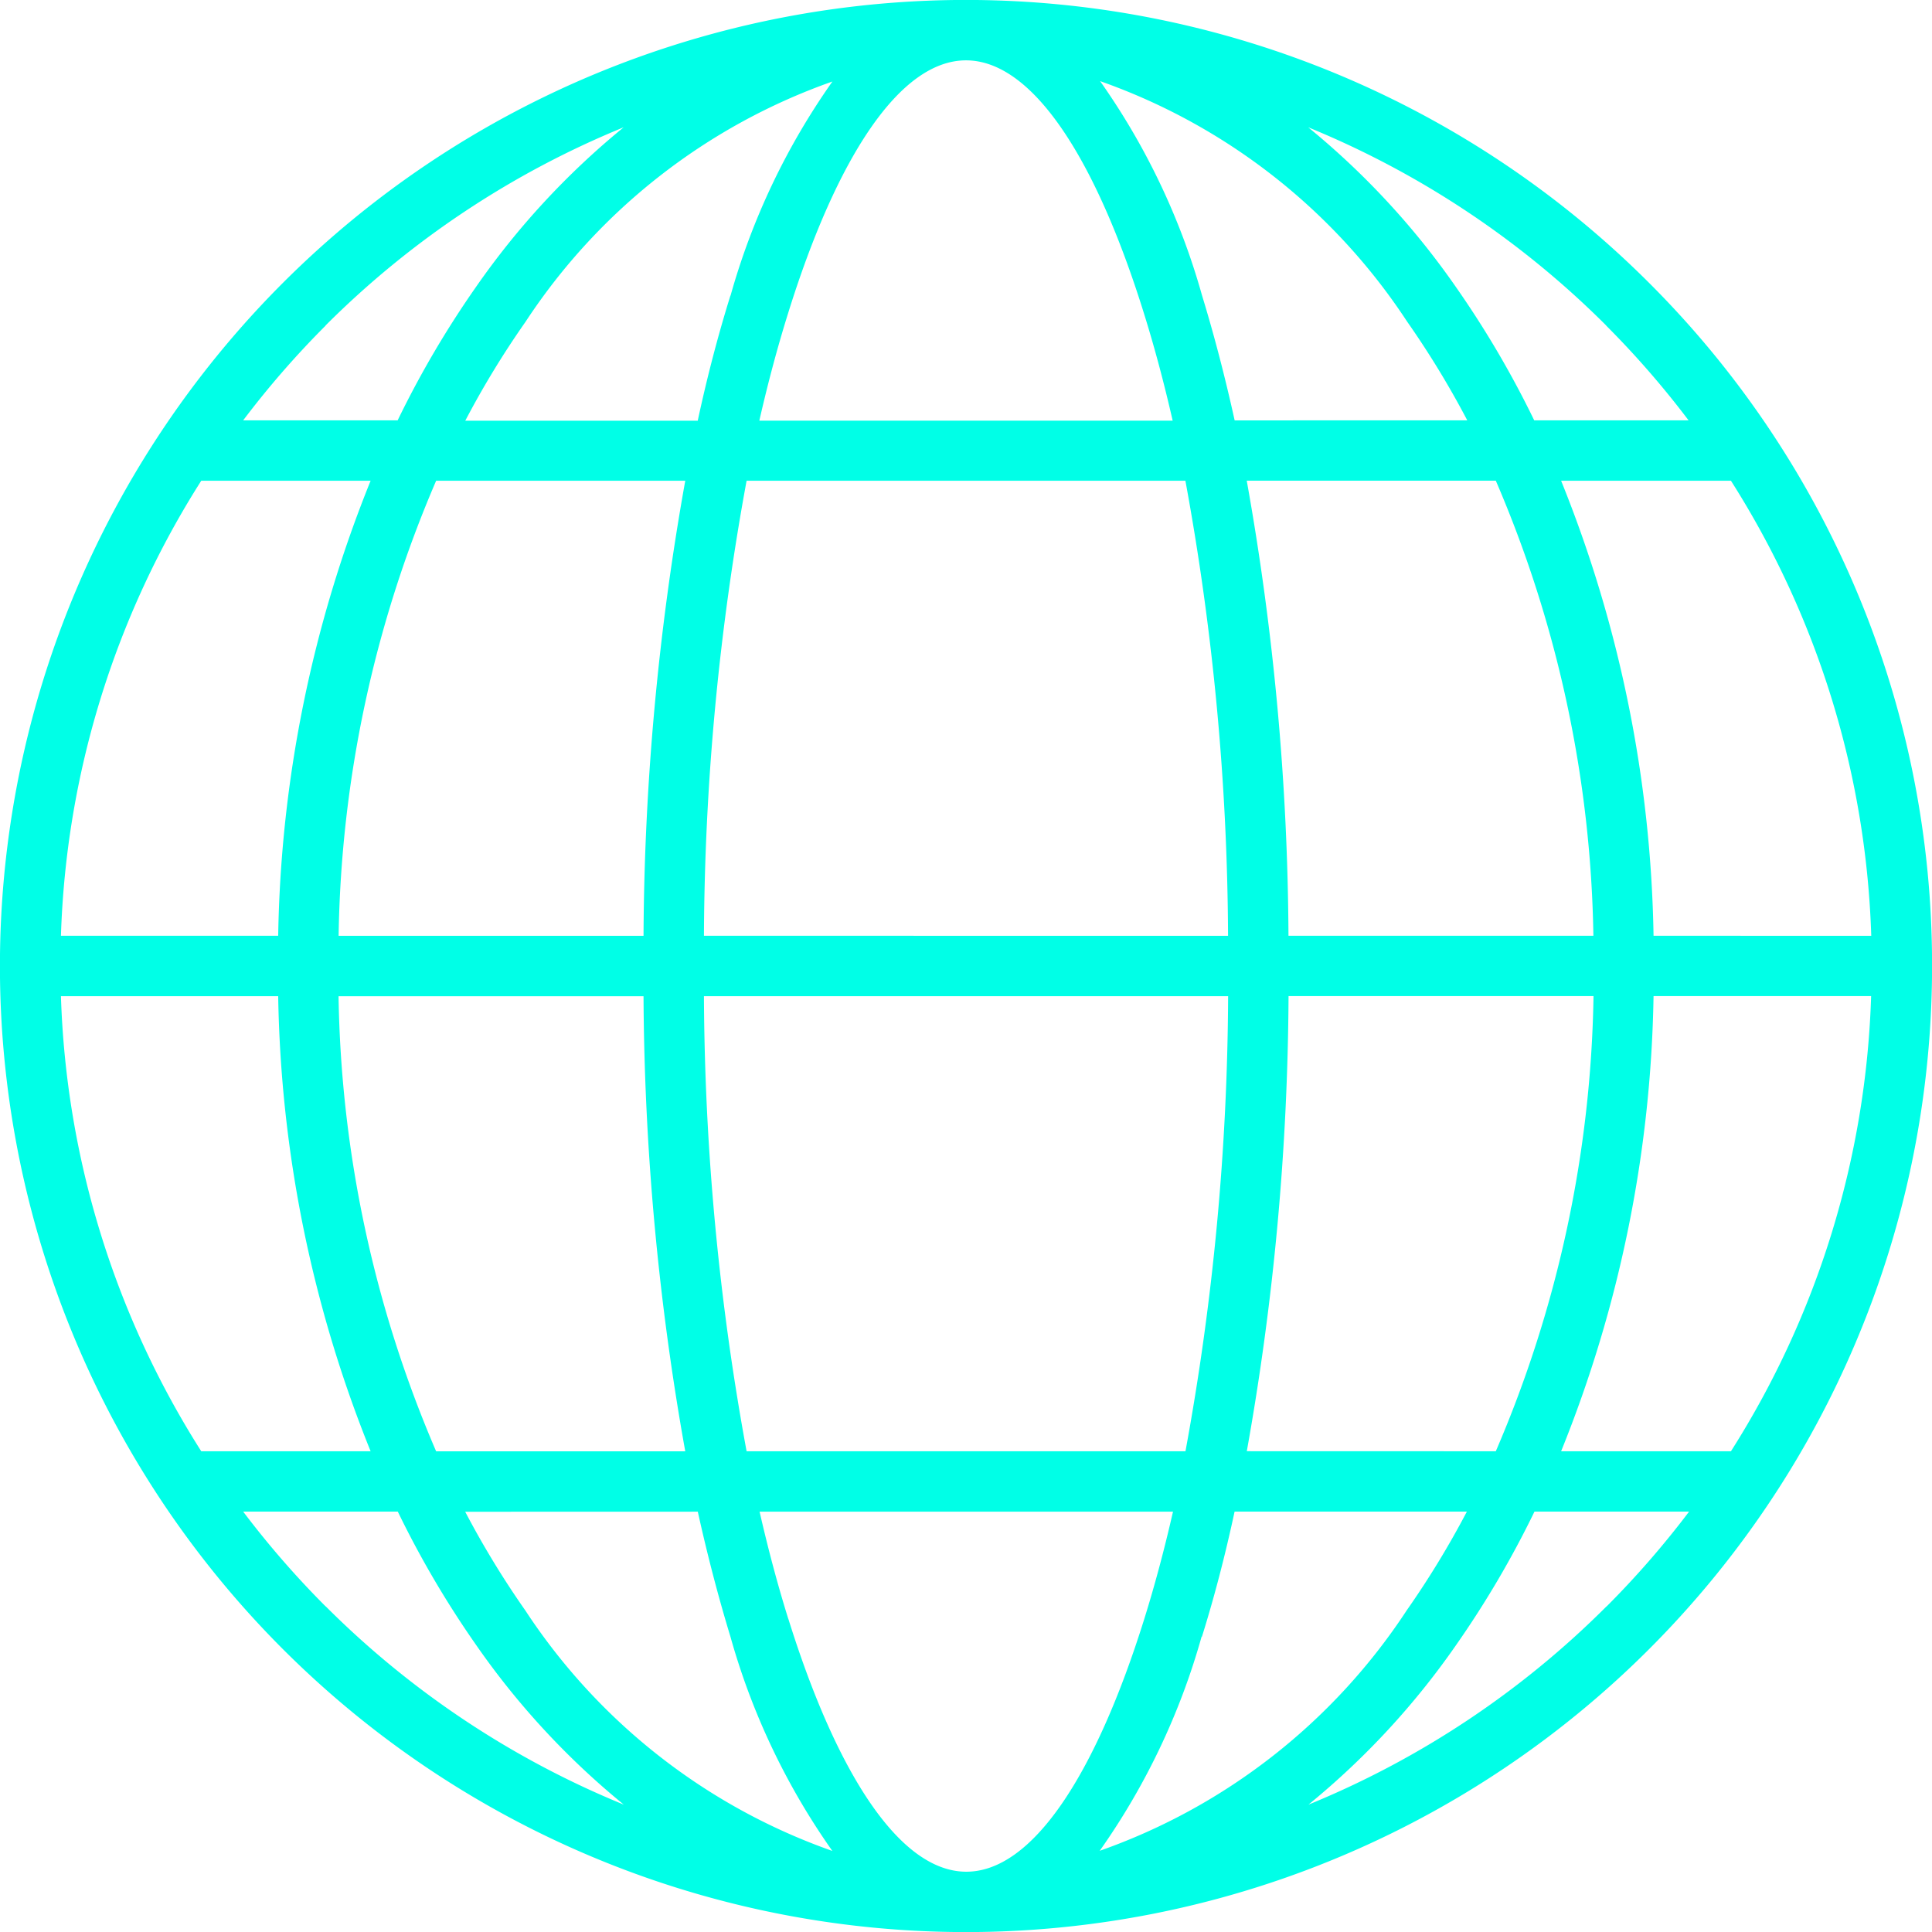 <svg id="Group_7118" data-name="Group 7118" xmlns="http://www.w3.org/2000/svg" xmlns:xlink="http://www.w3.org/1999/xlink" width="29.578" height="29.578" viewBox="0 0 29.578 29.578">
  <defs>
    <clipPath id="clip-path">
      <rect id="Rectangle_18" data-name="Rectangle 18" width="29.578" height="29.578" fill="#00ffe7"/>
    </clipPath>
  </defs>
  <g id="Group_7117" data-name="Group 7117" clip-path="url(#clip-path)">
    <path id="Path_10" data-name="Path 10" d="M25.247,4.331a14.79,14.79,0,1,0,4.332,10.457A14.743,14.743,0,0,0,25.247,4.331M.933,15.251H4.259a19.412,19.412,0,0,0,1.415,6.967H3.081A13.794,13.794,0,0,1,.933,15.251m18.793-.925a40.6,40.6,0,0,0-.639-6.967H22.9a18.339,18.339,0,0,1,1.494,6.967Zm-8.949,0A39.4,39.4,0,0,1,11.43,7.36h6.718a39.4,39.4,0,0,1,.653,6.967Zm8.025.925a39.4,39.4,0,0,1-.653,6.967H11.43a39.4,39.4,0,0,1-.653-6.967Zm.1-8.815c-.151-.684-.319-1.324-.5-1.915a10.676,10.676,0,0,0-1.56-3.279,9.319,9.319,0,0,1,4.7,3.681,13.787,13.787,0,0,1,.921,1.512ZM17.514,4.8c.159.509.306,1.058.439,1.64H11.625c.133-.583.28-1.131.439-1.64C12.811,2.4,13.779.924,14.789.924S16.767,2.4,17.514,4.8m-6.332-.274c-.184.591-.353,1.231-.5,1.915H7.123a13.747,13.747,0,0,1,.921-1.512,9.317,9.317,0,0,1,4.7-3.681,10.679,10.679,0,0,0-1.56,3.279M10.491,7.36a40.563,40.563,0,0,0-.639,6.967H5.184A18.334,18.334,0,0,1,6.677,7.36ZM4.259,14.326H.933A13.791,13.791,0,0,1,3.081,7.36H5.674a19.412,19.412,0,0,0-1.415,6.967m.925.925H9.852a40.593,40.593,0,0,0,.639,6.967H6.677a18.335,18.335,0,0,1-1.494-6.967m5.5,7.891c.151.683.32,1.324.5,1.915a10.678,10.678,0,0,0,1.56,3.279,9.317,9.317,0,0,1-4.7-3.681,13.771,13.771,0,0,1-.921-1.512Zm1.385,1.64c-.159-.509-.306-1.058-.439-1.64h6.329c-.133.583-.28,1.131-.439,1.64-.747,2.392-1.715,3.872-2.725,3.872s-1.978-1.48-2.725-3.872m6.332.274c.185-.59.353-1.231.5-1.915h3.556a13.812,13.812,0,0,1-.921,1.512,9.318,9.318,0,0,1-4.7,3.681,10.675,10.675,0,0,0,1.56-3.279m.692-2.839a40.606,40.606,0,0,0,.639-6.967h4.669A18.34,18.34,0,0,1,22.9,22.218Zm6.232-6.967h3.326A13.793,13.793,0,0,1,26.5,22.218H23.9a19.409,19.409,0,0,0,1.415-6.967m0-.925A19.409,19.409,0,0,0,23.9,7.36H26.5a13.79,13.79,0,0,1,2.148,6.967Zm-.726-9.342a13.942,13.942,0,0,1,1.262,1.451H23.488a14.9,14.9,0,0,0-1.2-2.043,11.956,11.956,0,0,0-2.26-2.443,13.9,13.9,0,0,1,4.563,3.035m-19.608,0A13.884,13.884,0,0,1,9.548,1.949a11.956,11.956,0,0,0-2.26,2.443,14.9,14.9,0,0,0-1.2,2.043H3.723A13.911,13.911,0,0,1,4.985,4.985m0,19.608a13.91,13.91,0,0,1-1.262-1.451H6.09a14.9,14.9,0,0,0,1.2,2.043,11.925,11.925,0,0,0,2.26,2.443,13.881,13.881,0,0,1-4.563-3.035m19.608,0a13.881,13.881,0,0,1-4.563,3.035,11.926,11.926,0,0,0,2.26-2.443,14.9,14.9,0,0,0,1.2-2.043h2.367a13.94,13.94,0,0,1-1.262,1.451" fill="#00ffe7"/>
  </g>
</svg>
